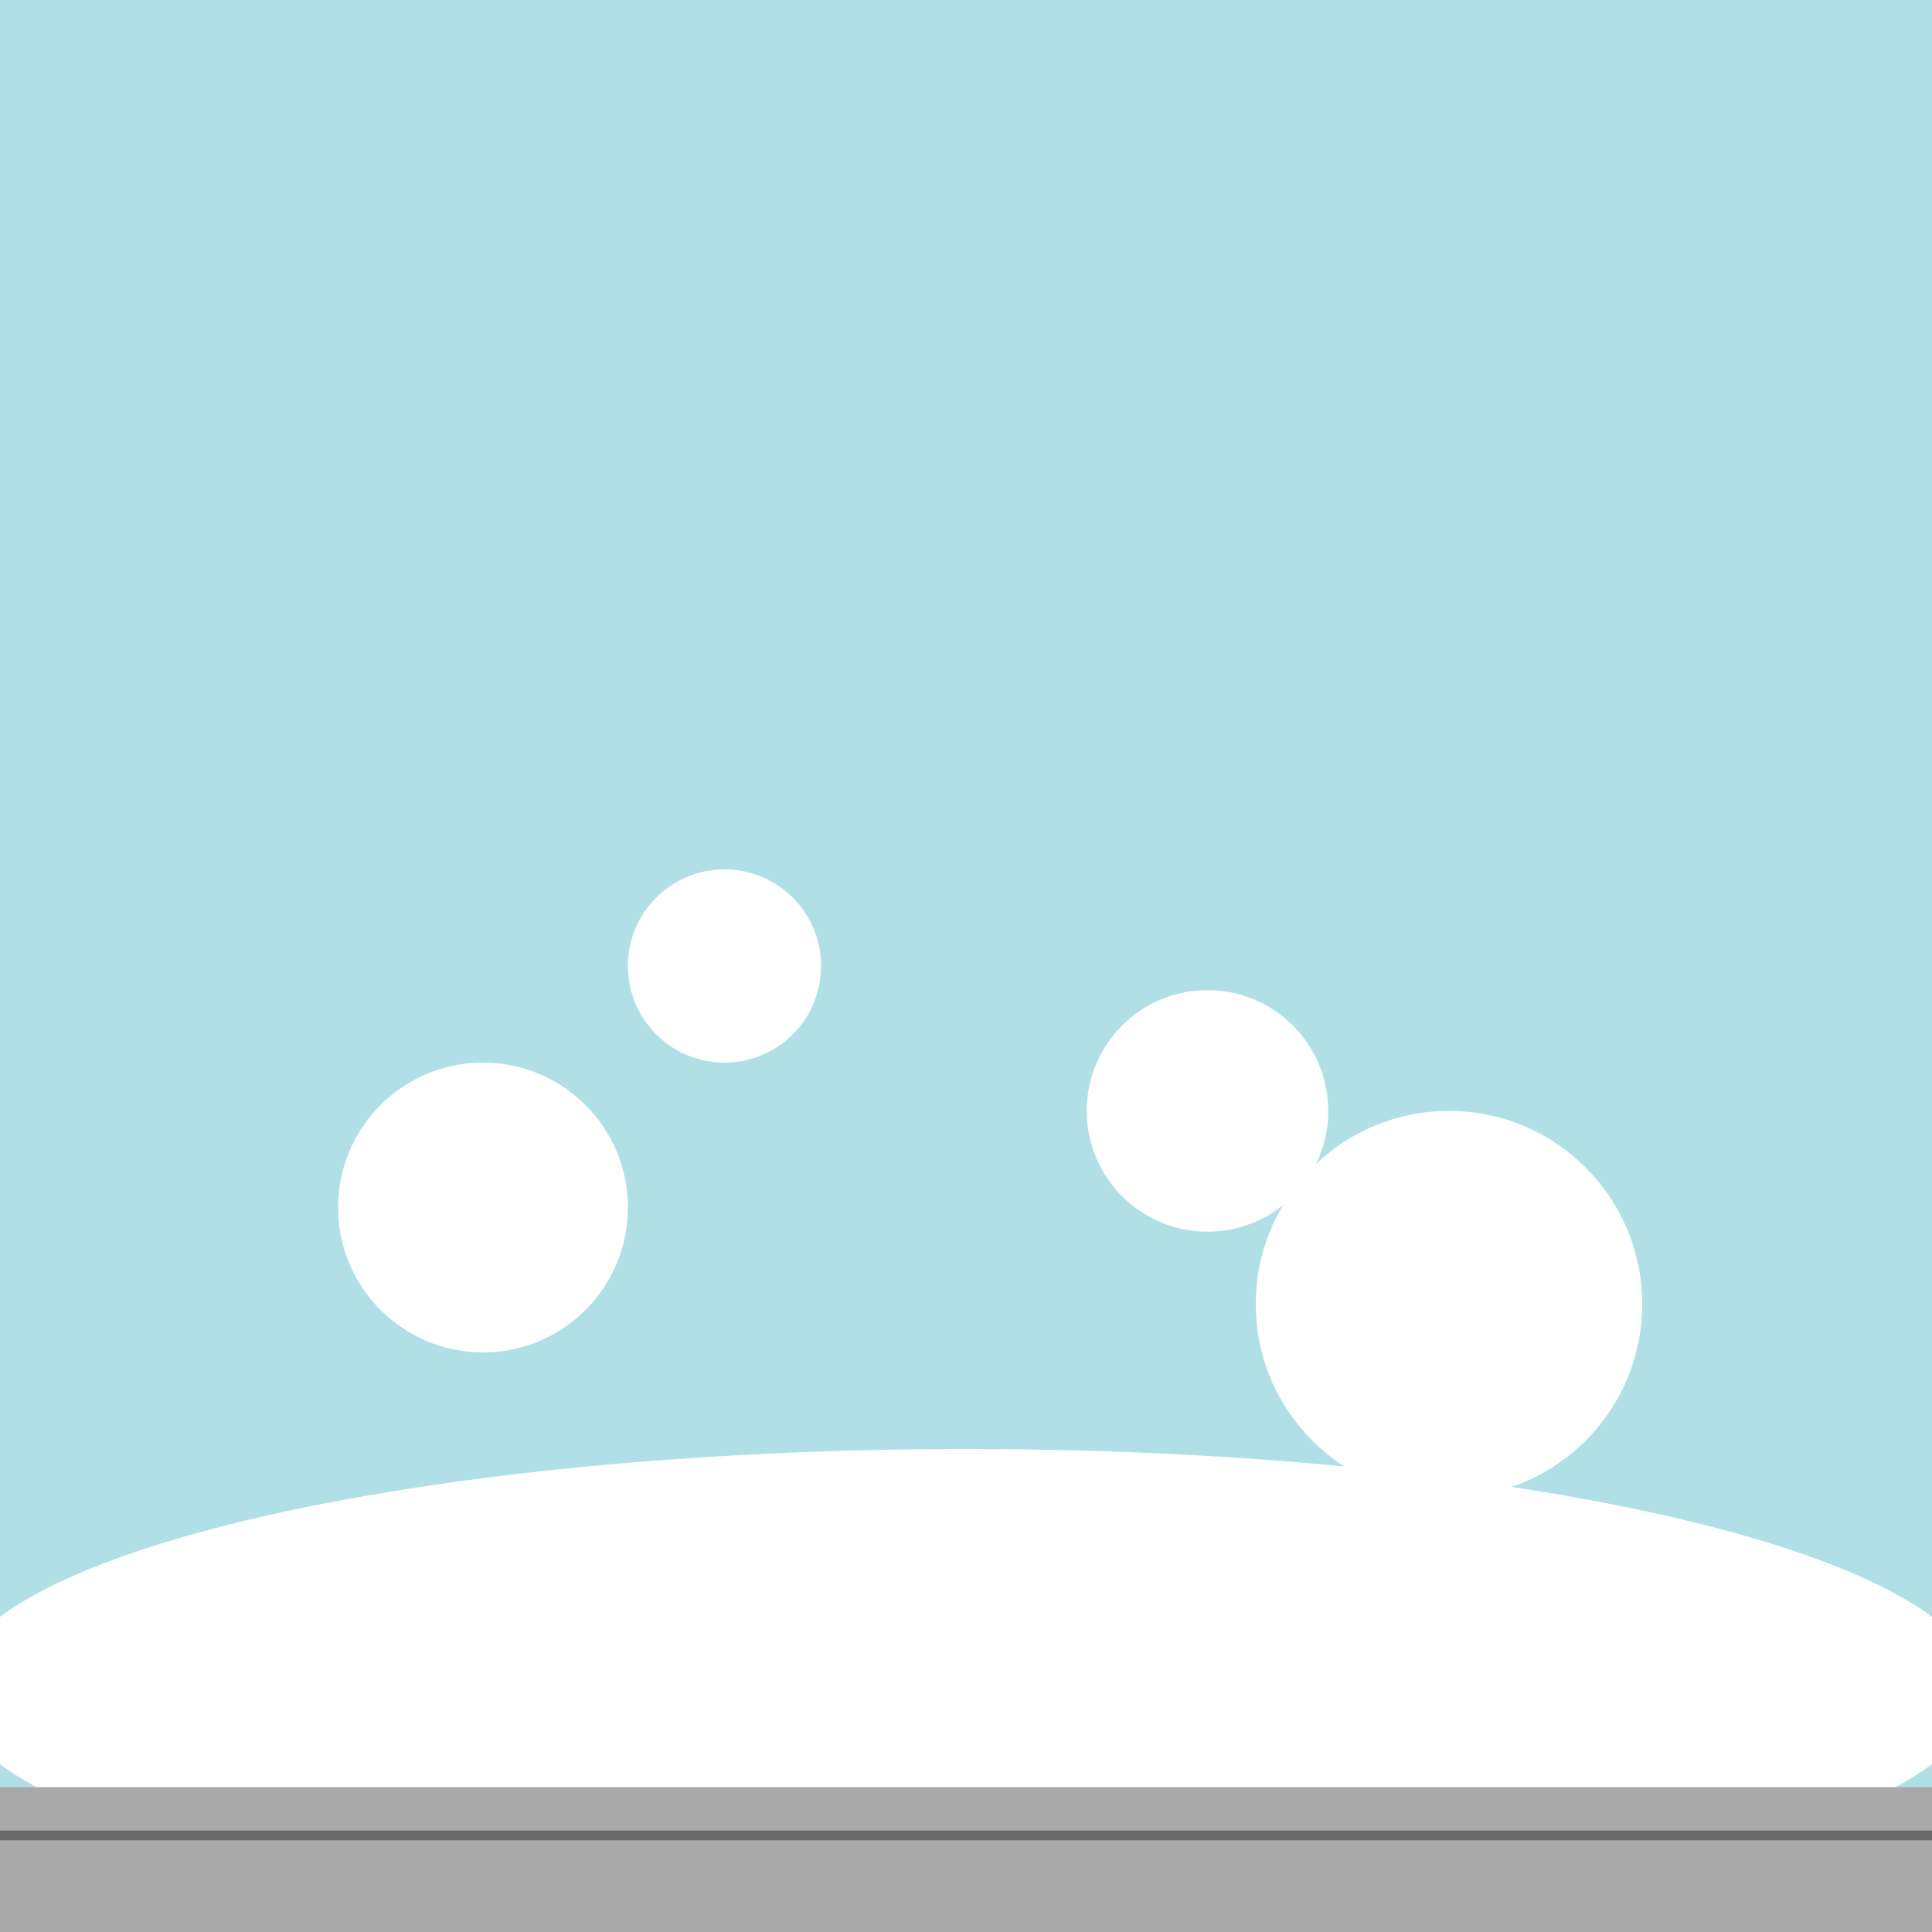 <svg width="400" height="400" xmlns="http://www.w3.org/2000/svg">
  <rect width="400" height="400" fill="#B0E0E6"/>
  <ellipse cx="200" cy="350" rx="210" ry="50" fill="#FFFFFF"/>
  <circle cx="100" cy="250" r="30" fill="#FFFFFF" />
  <circle cx="300" cy="270" r="40" fill="#FFFFFF" />
  <circle cx="150" cy="200" r="20" fill="#FFFFFF" />
  <circle cx="250" cy="230" r="25" fill="#FFFFFF" />
  <rect x="0" y="370" width="400" height="30" fill="#A9A9A9" />
  <line x1="0" y1="380" x2="400" y2="380" stroke="#696969" stroke-width="2"/>
</svg>